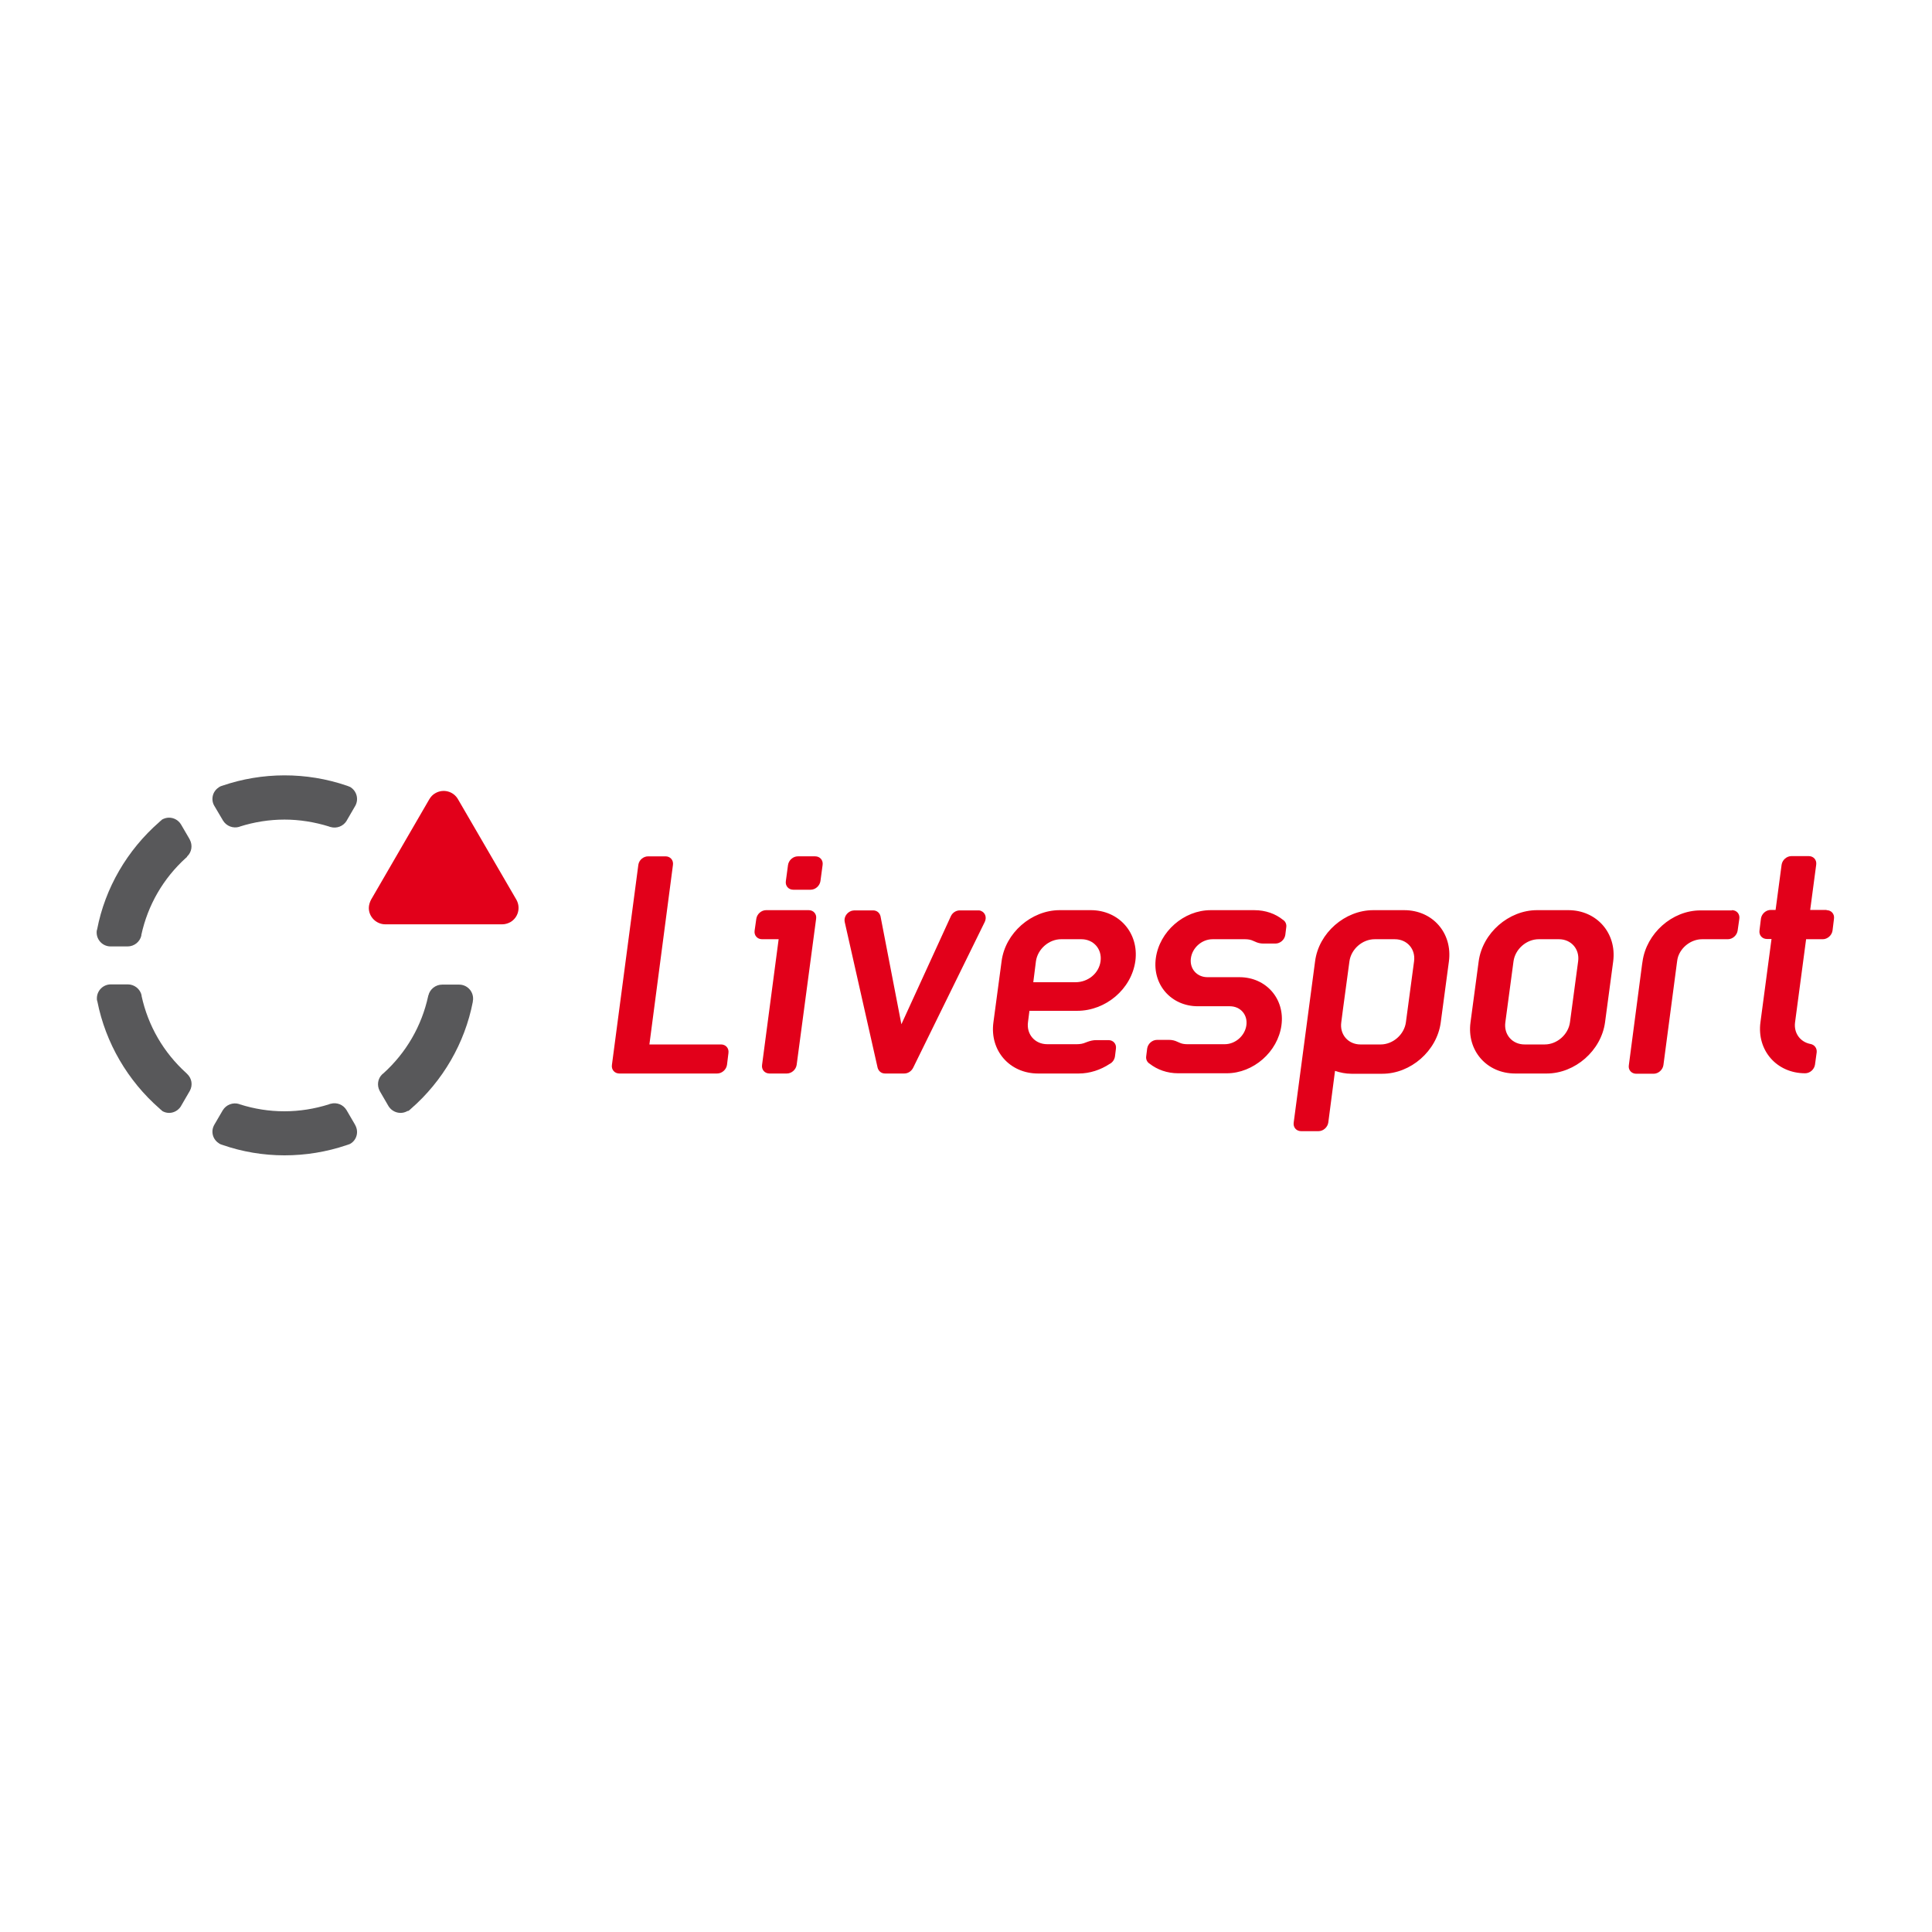 <?xml version="1.0" encoding="UTF-8" standalone="no"?><!DOCTYPE svg PUBLIC "-//W3C//DTD SVG 1.1//EN" "http://www.w3.org/Graphics/SVG/1.1/DTD/svg11.dtd"><svg width="100%" height="100%" viewBox="0 0 998 998" version="1.1" xmlns="http://www.w3.org/2000/svg" xmlns:xlink="http://www.w3.org/1999/xlink" xml:space="preserve" xmlns:serif="http://www.serif.com/" style="fill-rule:evenodd;clip-rule:evenodd;stroke-linejoin:round;stroke-miterlimit:2;"><rect id="Sponsor-logos" serif:id="Sponsor logos" x="-1001.5" y="-344.5" width="2937.87" height="3510.43" style="fill:none;"/><g id="logo"><path d="M810.116,470.153l-16.132,0c-14.643,0 -28.169,11.789 -30.154,26.432l-4.22,31.519c-1.985,14.643 8.439,26.432 23.082,26.432l16.256,0c14.643,0 28.169,-11.789 30.154,-26.432l4.219,-31.519c1.862,-14.643 -8.562,-26.432 -23.205,-26.432m5.088,26.432l-4.219,31.519c-0.869,6.329 -6.701,11.417 -13.03,11.417l-10.424,0c-6.328,0 -10.796,-5.088 -9.927,-11.417l4.219,-31.519c0.869,-6.329 6.701,-11.417 13.03,-11.417l10.423,0c6.329,0 10.797,5.088 9.928,11.417m79.419,-26.432c2.482,0 4.219,1.985 3.847,4.467l-0.869,6.081c-0.372,2.482 -2.606,4.467 -5.087,4.467l-13.278,0c-5.46,0 -10.672,3.847 -12.41,9.059c-0.248,0.744 -0.372,1.489 -0.496,2.358l-7.073,53.607c-0.373,2.482 -2.606,4.468 -5.088,4.468l-8.935,0c-2.482,0 -4.219,-1.986 -3.847,-4.343l6.825,-51.995l0.249,-1.613c1.985,-14.519 15.263,-26.432 29.906,-26.432l16.256,0m48.893,-0.124c2.481,0 4.219,1.985 3.846,4.467l-0.744,6.081c-0.372,2.482 -2.606,4.467 -5.088,4.467l-8.562,0l-5.709,42.936c-0.744,5.584 2.73,10.176 7.942,11.168c2.11,0.373 3.475,2.234 3.227,4.344l-0.869,6.328c-0.372,2.482 -2.606,4.468 -5.088,4.468c-14.643,0 -25.066,-11.789 -23.081,-26.432l5.708,-42.936l-2.357,0c-2.482,0 -4.22,-1.986 -3.847,-4.467l0.744,-6.081c0.373,-2.482 2.606,-4.467 5.088,-4.467l2.482,0l3.102,-23.33c0.373,-2.482 2.606,-4.467 5.088,-4.467l8.935,0c2.482,0 4.219,1.985 3.847,4.467l-3.103,23.33l8.439,0m-218.155,0.124l-16.008,0c-14.643,0 -28.169,11.789 -30.03,26.432l-11.045,83.266c-0.372,2.481 1.365,4.467 3.847,4.467l8.935,0c2.482,0 4.715,-1.986 5.088,-4.467l3.474,-26.68c2.606,0.868 5.46,1.489 8.439,1.489l16.007,0c14.643,0 28.169,-11.789 30.155,-26.432l4.219,-31.519c1.986,-14.767 -8.438,-26.556 -23.081,-26.556m5.088,26.432l-4.219,31.519c-0.869,6.329 -6.701,11.417 -13.03,11.417l-10.424,0c-6.329,0 -10.796,-5.088 -9.927,-11.417l0.868,-6.701l3.351,-24.818c0.868,-6.329 6.701,-11.417 13.03,-11.417l10.423,0c6.329,0 10.796,5.088 9.928,11.417m-67.755,-21.468c1.241,0.744 1.986,2.233 1.737,3.846l-0.496,3.971c-0.372,2.482 -2.606,4.468 -5.088,4.468l-6.328,0c-1.49,0 -2.979,-0.373 -4.22,-0.993c-0.248,-0.124 -0.62,-0.248 -0.868,-0.372c-1.241,-0.621 -2.73,-0.869 -4.219,-0.869l-16.877,0c-5.46,0 -10.424,4.343 -11.168,9.803c-0.745,5.46 3.102,9.804 8.562,9.804l16.504,0c13.775,0 23.578,11.168 21.717,24.818c-1.862,13.774 -14.519,24.819 -28.293,24.819l-25.067,0c-5.708,0 -10.796,-1.862 -14.767,-4.964c-1.241,-0.745 -1.986,-2.234 -1.737,-3.847l0.496,-3.971c0.372,-2.482 2.606,-4.467 5.088,-4.467l6.328,0c1.49,0 2.979,0.372 4.22,0.993c0.248,0.124 0.62,0.248 0.868,0.372c1.241,0.62 2.606,0.868 4.219,0.868l19.359,0c5.46,0 10.424,-4.343 11.168,-9.803c0.745,-5.46 -3.102,-9.803 -8.562,-9.803l-0.124,0l-16.381,0c-13.774,0 -23.577,-11.169 -21.716,-24.819c1.862,-13.774 14.519,-24.818 28.293,-24.818l22.585,0c5.833,0 10.92,1.861 14.767,4.964" style="fill:#e2001a;fill-rule:nonzero;"/><path d="M563.42,470.153l-16.008,0c-14.643,0 -28.169,11.789 -30.03,26.432l-4.219,31.519c-1.986,14.643 8.438,26.432 23.081,26.432l20.972,0c5.708,0 11.292,-1.862 16.007,-4.964c1.49,-0.745 2.482,-2.234 2.731,-3.847l0.496,-3.971c0.372,-2.482 -1.365,-4.467 -3.847,-4.467l-6.329,0c-1.613,0 -3.102,0.372 -4.467,0.869c-0.372,0.124 -0.621,0.248 -0.993,0.372c-1.365,0.62 -2.978,0.868 -4.467,0.868l-15.388,0c-6.328,0 -10.796,-5.087 -9.927,-11.416l0.745,-5.832l24.694,0c14.643,0 28.045,-11.169 30.03,-25.812c1.862,-14.394 -8.438,-26.183 -23.081,-26.183m5.088,26.432c-0.869,6.328 -6.577,10.796 -12.906,10.796l-21.84,0l1.365,-10.796c0.869,-6.329 6.701,-11.417 13.03,-11.417l10.424,0c6.328,0 10.796,5.088 9.927,11.417m-196.066,42.936c2.482,0 4.219,1.985 3.847,4.467l-0.745,6.08c-0.372,2.482 -2.606,4.468 -5.088,4.468l-50.505,0c-2.482,0 -4.22,-1.986 -3.847,-4.468l13.65,-103.369c0.372,-2.482 2.606,-4.343 5.088,-4.343l8.934,0c2.482,0 4.22,1.986 3.847,4.467l-12.161,92.698l36.98,0m-105.727,-74.828c2.358,4.095 0.993,9.307 -3.102,11.664c-1.365,0.745 -2.854,1.117 -4.22,1.117l-60.308,0c-4.716,0 -8.563,-3.847 -8.563,-8.438c0,-1.489 0.497,-2.978 1.117,-4.219l30.154,-51.995c0.745,-1.241 1.738,-2.358 3.103,-3.102c4.095,-2.358 9.307,-0.993 11.664,3.102l30.155,51.871Zm151.021,5.46c2.481,0 4.219,1.985 3.846,4.467l-10.051,75.448c-0.372,2.482 -2.606,4.468 -5.088,4.468l-8.935,0c-2.481,0 -4.219,-1.986 -3.846,-4.468l8.562,-64.9l-8.562,0c-2.482,0 -4.22,-1.985 -3.847,-4.467l0.868,-6.081c0.373,-2.482 2.606,-4.467 5.088,-4.467l21.965,0m3.35,-27.797c2.482,0 4.219,1.986 3.847,4.467l-1.117,8.315c-0.372,2.481 -2.606,4.467 -5.088,4.467l-8.934,0c-2.482,0 -4.22,-1.986 -3.847,-4.467l1.117,-8.315c0.372,-2.481 2.606,-4.467 5.087,-4.467l8.935,0m85.624,28.169c2.234,0.869 3.102,3.351 1.985,5.708l-36.979,75.325c-0.869,1.737 -2.606,2.978 -4.592,2.978l-9.927,0c-1.986,0 -3.351,-1.241 -3.847,-2.978l-17.001,-75.325c-0.496,-2.357 0.993,-4.839 3.475,-5.708c0.496,-0.124 1.117,-0.248 1.613,-0.248l9.555,0c1.862,0 3.351,1.117 3.847,2.978l10.796,55.842l25.563,-55.842c0.869,-1.861 2.73,-2.978 4.592,-2.978l9.555,0c0.372,0 0.869,0 1.365,0.248" style="fill:#e2001a;fill-rule:nonzero;"/></g><g id="Vrstva_3"><path d="M210.501,573.894c-3.35,1.986 -7.694,0.869 -9.803,-2.482l-4.468,-7.693l-0.124,-0.249c-1.489,-2.854 -0.992,-6.328 1.365,-8.562c0.124,-0.124 0.249,-0.248 0.621,-0.496c11.789,-10.672 19.731,-24.447 23.081,-39.834c0,-0.124 0,-0.248 0.124,-0.372c0.745,-3.227 3.723,-5.585 7.073,-5.585l8.811,0c3.971,0 7.197,3.227 7.197,7.198c0,0.372 0,0.869 -0.124,1.241l0,0.372c-4.095,21.344 -15.511,41.075 -32.14,55.469c-0.248,0.249 -0.496,0.497 -0.868,0.745l-0.373,0.248l-0.372,0" style="fill:#58585a;fill-rule:nonzero;"/><path d="M115.074,573.522c1.737,-2.854 5.212,-4.219 8.438,-3.227l0.248,0.125c15.14,4.839 31.024,4.839 46.287,0l0.248,-0.125c0.124,0 0.248,-0.124 0.496,-0.124c3.103,-0.868 6.453,0.373 8.191,3.227l4.343,7.445l0.248,0.497c1.861,3.474 0.62,7.693 -2.73,9.555c-0.124,0.124 -0.248,0.124 -0.372,0.124l-0.249,0.124c-0.372,0.124 -0.744,0.248 -1.116,0.372c-20.848,7.074 -43.681,7.074 -64.28,-0.124l-0.373,-0.124c-0.372,-0.124 -0.744,-0.248 -1.116,-0.496c-1.614,-0.993 -2.855,-2.482 -3.351,-4.343c-0.496,-1.862 -0.248,-3.723 0.745,-5.461l4.343,-7.445" style="fill:#58585a;fill-rule:nonzero;"/><path d="M180.843,406.493c3.35,1.986 4.591,6.205 2.73,9.68l-4.467,7.693l-0.124,0.248c-1.738,2.731 -5.088,3.971 -8.191,3.103c-0.124,0 -0.248,-0.124 -0.496,-0.124l-0.248,-0.124c-7.57,-2.358 -15.388,-3.599 -23.081,-3.599c-7.818,0 -15.636,1.241 -23.082,3.599l-0.248,0.124c-3.226,0.992 -6.701,-0.373 -8.438,-3.227l-4.467,-7.569c-0.993,-1.614 -1.241,-3.599 -0.745,-5.46c0.496,-1.862 1.737,-3.351 3.351,-4.344c0.372,-0.248 0.744,-0.372 1.116,-0.496l0.373,-0.124c20.599,-7.073 43.432,-7.197 64.404,0c0.372,0.124 0.744,0.248 0.992,0.372l0.249,0.124c0.124,0 0.248,0.124 0.372,0.124" style="fill:#58585a;fill-rule:nonzero;"/><path d="M96.088,443.101c-11.789,10.672 -19.731,24.446 -23.081,39.833l0,0.373c-0.745,3.226 -3.723,5.584 -7.074,5.584l-8.81,0c-3.971,0 -7.198,-3.227 -7.198,-7.198c0,-0.372 0,-0.868 0.124,-1.241l0.125,-0.372c4.095,-21.344 15.511,-40.95 32.139,-55.469c0.249,-0.248 0.497,-0.497 0.869,-0.745l0.248,-0.248l0.248,-0.248c1.117,-0.621 2.358,-0.993 3.599,-0.993c2.482,0 4.84,1.241 6.205,3.475l4.343,7.445l0.248,0.497c1.489,2.854 0.993,6.328 -1.365,8.562c-0.124,0.372 -0.248,0.496 -0.62,0.745" style="fill:#58585a;fill-rule:nonzero;"/><path d="M93.606,571.164l-0.124,0.248c-2.11,3.351 -6.329,4.468 -9.679,2.482l-0.249,-0.248l-0.248,-0.248c-0.372,-0.248 -0.62,-0.497 -0.868,-0.745c-16.505,-14.394 -27.921,-34.001 -32.14,-55.345l-0.124,-0.372c-0.125,-0.373 -0.125,-0.745 -0.125,-1.241c0,-3.971 3.227,-7.198 7.198,-7.198l8.81,0c3.351,0 6.329,2.358 7.074,5.585l0,0.372c3.35,15.387 11.292,29.162 23.081,39.834l0.496,0.496c2.358,2.234 2.978,5.708 1.365,8.686l-4.467,7.694Z" style="fill:#58585a;fill-rule:nonzero;"/></g></svg>